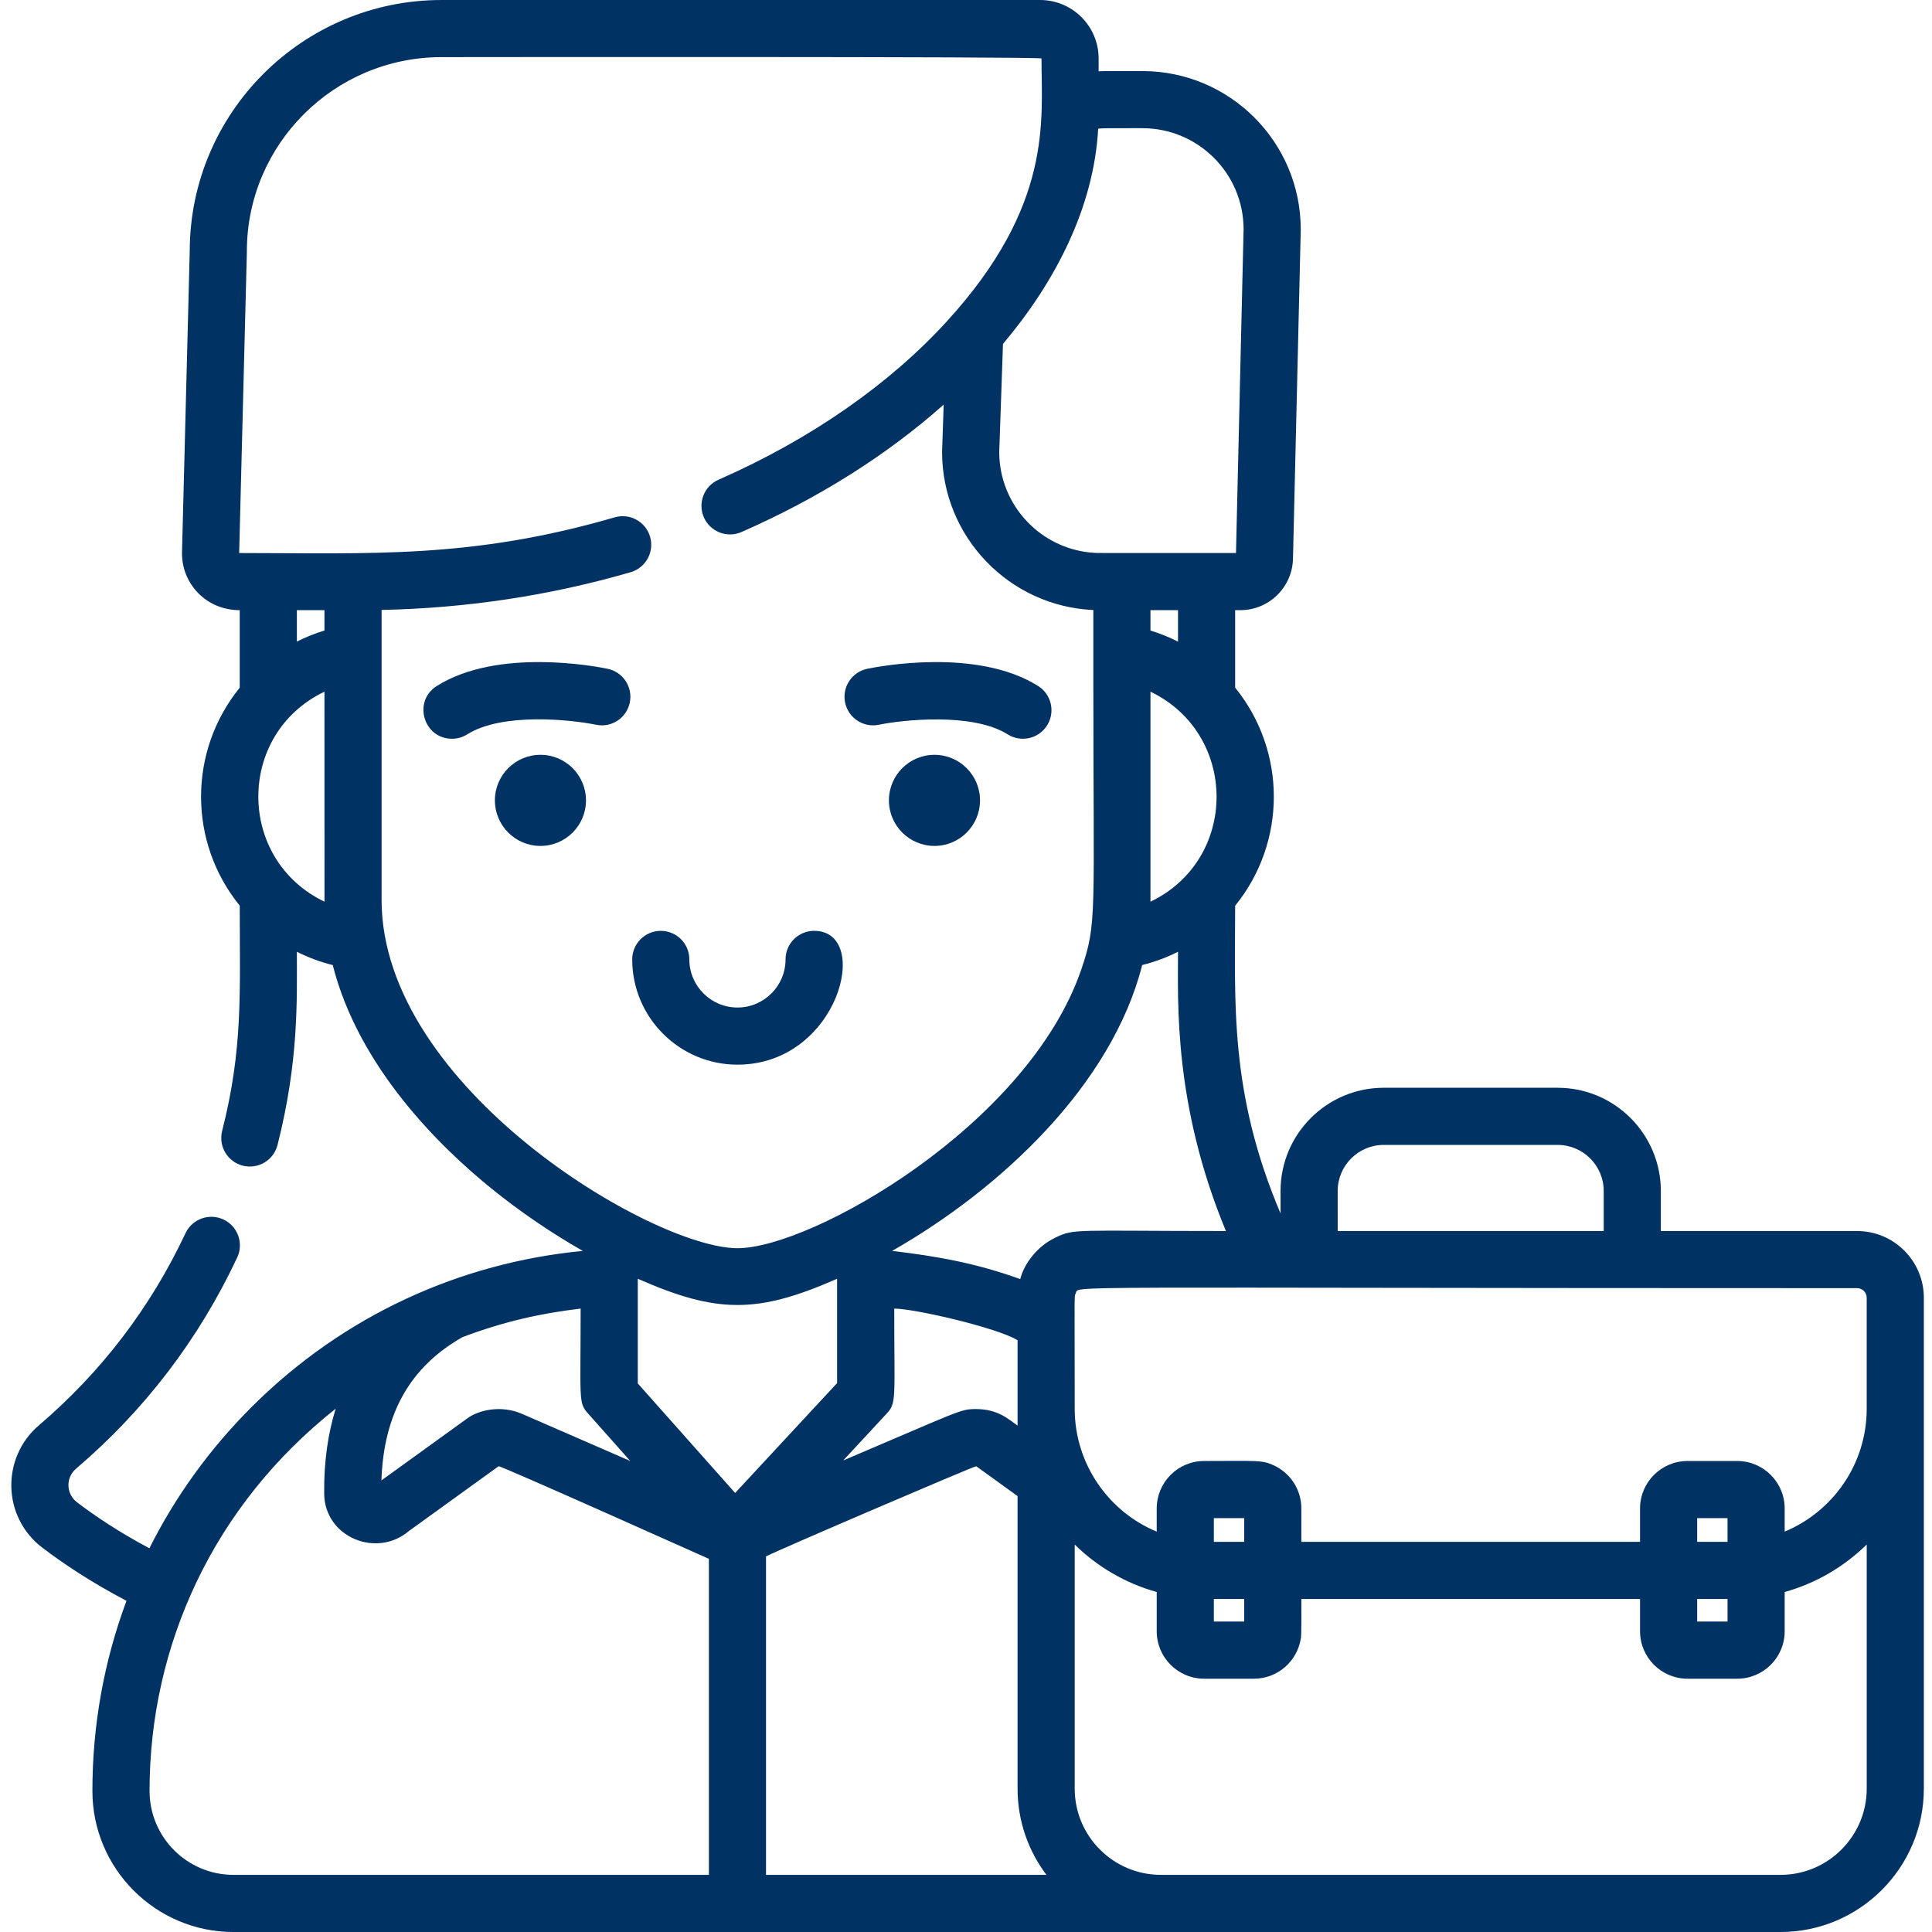 <svg height="512pt" viewBox="-3 0 512 512" width="512pt" xmlns="http://www.w3.org/2000/svg"><path fill="rgba(0,50,100,1)" d="m212.754 246.684c-4.184 0-7.574 3.387-7.574 7.57 0 7.031-5.719 12.75-12.746 12.75-7.031 0-12.75-5.719-12.75-12.75 0-4.184-3.387-7.57-7.57-7.57-4.18 0-7.57 3.387-7.57 7.57 0 15.379 12.512 27.891 27.891 27.891 26.828 0 35.828-35.461 20.32-35.461zm0 0"/><path fill="rgba(0,50,100,1)" d="m256.715 212.105c0 6.668-5.406 12.074-12.07 12.074-6.668 0-12.07-5.406-12.07-12.074 0-6.664 5.402-12.07 12.07-12.07 6.664 0 12.07 5.406 12.07 12.07zm0 0"/><path fill="rgba(0,50,100,1)" d="m152.293 212.105c0 6.668-5.406 12.074-12.07 12.074-6.668 0-12.07-5.406-12.07-12.074 0-6.664 5.402-12.07 12.07-12.07 6.664 0 12.07 5.406 12.07 12.07zm0 0"/><path fill="rgba(0,50,100,1)" d="m229.922 192.062c5.859-1.223 24.707-3.375 34.129 2.551 3.547 2.227 8.219 1.16 10.441-2.379 2.223-3.539 1.16-8.211-2.379-10.438-16.25-10.215-42.355-5.164-45.281-4.559-4.094.855-6.719 4.863-5.867 8.957.855 4.094 4.867 6.727 8.957 5.867zm0 0"/><path fill="rgba(0,50,100,1)" d="m158.031 177.238c-2.922-.609-29.031-5.66-45.277 4.559-6.426 4.039-3.523 13.98 4.039 13.98 1.375 0 2.77-.375 4.02-1.16 9.414-5.918 27.82-3.852 34.133-2.555 4.098.863 8.102-1.773 8.953-5.867.852-4.094-1.773-8.102-5.867-8.957zm0 0"/><path fill="rgba(0,50,100,1)" d="m489.156 326.234h-52.016v-10.609c0-15.078-12.266-27.355-27.348-27.355h-46.09c-15.078 0-27.344 12.277-27.344 27.355v5.953c-13.66-32.195-12.031-56.023-12.031-81.547 13.645-16.805 13.688-40.922 0-57.801v-20.531h1.383c7.66 0 13.887-6.199 13.949-13.84l2.051-86.898v-.184c0-23.125-18.816-41.941-41.941-41.941-9.953 0-10.117-.02-11.621.07v-3.41c0-8.551-6.953-15.496-15.516-15.496h-158.621c-36.762 0-66.672 29.82-66.73 66.5l-2.051 79.977v.191c0 7.938 6.305 15.031 15.305 15.031v20.543c-13.672 16.836-13.664 40.945 0 57.77 0 22.988.91 37.766-4.664 59.695-1.031 4.047 1.414 8.176 5.469 9.207 4.258 1.031 8.207-1.57 9.207-5.48 5.656-22.285 5.129-38.336 5.129-51.207 2.996 1.512 6.188 2.703 9.508 3.531 6.863 27.074 28.336 48.109 42.082 59.234 7.664 6.207 15.961 11.828 24.188 16.512-32.105 3.086-63.227 16.82-87.859 41.457-11.105 11.105-20.168 23.703-27.004 37.352-8.086-4.301-14.453-8.594-19.188-12.195-2.875-2.184-3.062-6.477-.273-8.875 18.191-15.512 32.574-34.348 42.73-55.992 1.773-3.785.148-8.297-3.637-10.074-3.773-1.766-8.285-.141-10.062 3.637-9.246 19.684-22.32 36.812-38.852 50.914-10.004 8.547-9.781 24.305.938 32.441 5.441 4.141 12.84 9.117 22.277 14.062-5.934 15.91-9.035 32.918-9.035 50.391 0 20.613 16.77 37.379 37.379 37.379h409.98c20.945 0 37.992-17.039 37.992-37.984 0-6.652 0-123.863 0-130.094 0-9.754-7.934-17.688-17.684-17.688zm-137.656-10.609c0-6.73 5.473-12.211 12.203-12.211h46.09c6.734 0 12.207 5.48 12.207 12.211v10.609h-70.5zm-63.473-281.516c1.625-.172 1.797-.133 11.742-.133 14.746 0 26.758 11.984 26.797 26.719l-2.016 85.863c-39.508 0-36.617.027-37.805-.07-13.879-.949-24.871-12.508-24.941-26.609l.996-28.738c13.734-16.277 24.07-36.027 25.227-57.031zm13.852 204.852c.008-.152.008-.312.008-.465v-55.195c23.293 11.207 23.418 44.434-.008 55.66zm.008-71.852v-5.41h7.301v8.34c-2.324-1.184-4.766-2.16-7.301-2.93zm-218.902 16.191c0 .238-.008 55.426.008 55.66-23.312-11.172-23.438-44.434-.008-55.66zm-7.309-13.273v-8.328h7.309v5.402c-2.535.766-4.977 1.746-7.309 2.926zm22.449 68.469c0-15.105 0-59.562 0-76.855 22.582-.465 44.746-3.828 66.008-10.004 4.008-1.172 6.316-5.371 5.148-9.379-1.164-4.016-5.363-6.328-9.379-5.156-38.109 11.082-64.781 9.457-99.52 9.457l2.039-79.766v-.191c0-28.375 23.145-51.461 51.59-51.461.551 0 158.996-.195 158.996.355 0 16.391 3.141 38.809-25.156 69.75-14.906 16.32-35.703 31.031-60.422 41.879-3.836 1.676-5.574 6.148-3.898 9.977 1.688 3.824 6.16 5.57 9.984 3.883 20.441-8.961 38.641-20.461 53.57-33.762-.016.406-.426 12.129-.426 12.535 0 22.5 17.816 40.922 40.086 41.902v18.695c0 62.27 1.043 64.125-3.16 76.473-14.125 41.402-71.551 73.961-91.148 73.961-22.453-.012-94.312-42.594-94.312-92.293zm135.859 108.293c5.32 0 27.238 5.055 32.684 8.387v22.633c-2.43-1.758-5.305-4.391-10.984-4.391-4.242 0-3.809.266-35.227 13.625l11.496-12.395c2.699-2.91 2.031-3.688 2.031-27.859zm-114.359 7.539c10.957-4.109 20.398-6.238 31.25-7.539 0 24.332-.617 24.902 1.91 27.738l11.234 12.648-28.414-12.375c-5.992-2.695-11.98-.926-14.609.977l-22.914 16.547c.598-17.727 7.664-30.184 21.543-37.996zm65.238 142.531h-125.996c-12.262 0-22.234-9.973-22.234-22.238 0-38.488 16.859-75.629 49.328-101.297-1.996 6.43-3.148 13.891-3.047 22.551.133 11.5 13.891 17.156 22.457 9.852l23.773-17.16c.766-.082 55.078 24.266 55.719 24.539zm-18.844-130.238c0-15.562 0-11.941 0-27.738 21.016 9.254 31.727 9.289 52.824 0v27.648l-27.023 29.121zm33.984 130.238v-84.398c3.184-1.676 55.188-23.957 55.703-23.895l10.961 7.914v77.535c0 8.57 2.848 16.484 7.652 22.844zm76.68-168.867c-4.844 2.293-8.293 6.922-9.309 10.984-11.719-4.246-22.301-6.098-33.969-7.473h.012c28.836-16.434 58.215-43.996 66.277-75.758 3.324-.828 6.504-2.008 9.492-3.52 0 13.371-1.227 40.441 12.695 74.008-40.223 0-40.059-.719-45.18 1.738-.012.008-.012.008-.02.02zm215.016 146.023c0 12.598-10.258 22.844-22.855 22.844-7.035 0-159.297 0-164.191 0-12.598 0-22.844-10.246-22.844-22.844v-64.695c5.984 5.875 13.426 10.266 21.734 12.578v10.406c0 6.926 5.633 12.57 12.566 12.57h13.191c6.289 0 11.5-4.637 12.426-10.66.219 0 .145-10.254.145-10.469h89.758v8.559c0 6.926 5.641 12.57 12.566 12.57h13.191c6.938 0 12.57-5.645 12.57-12.57v-10.406c8.305-2.312 15.754-6.711 21.742-12.586zm-164.973-50.27v5.984h-8.043v-5.984zm-8.043-15.141v-6.281h8.047v6.281zm136.133 15.141v5.984h-8.047v-5.984zm-8.047-15.141v-6.281h8.043v6.281zm44.93-35.27c0 14.656-8.984 27.254-21.742 32.562v-6.145c0-6.926-5.633-12.57-12.57-12.57h-13.191c-6.926 0-12.566 5.645-12.566 12.57v8.852c-32.699 0-55.922 0-89.758 0 0-9.16.016-9.043-.031-9.723-.312-4.641-3.16-8.598-7.176-10.496-3.262-1.539-4.461-1.203-18.555-1.203-6.973 0-12.566 5.676-12.566 12.57v6.145c-12.617-5.199-21.734-17.824-21.734-32.562 0-31.754-.176-29.652.273-30.555 1.094-2.184-10.859-1.402 207.074-1.402 1.391 0 2.543 1.141 2.543 2.543zm0 0"/></svg>